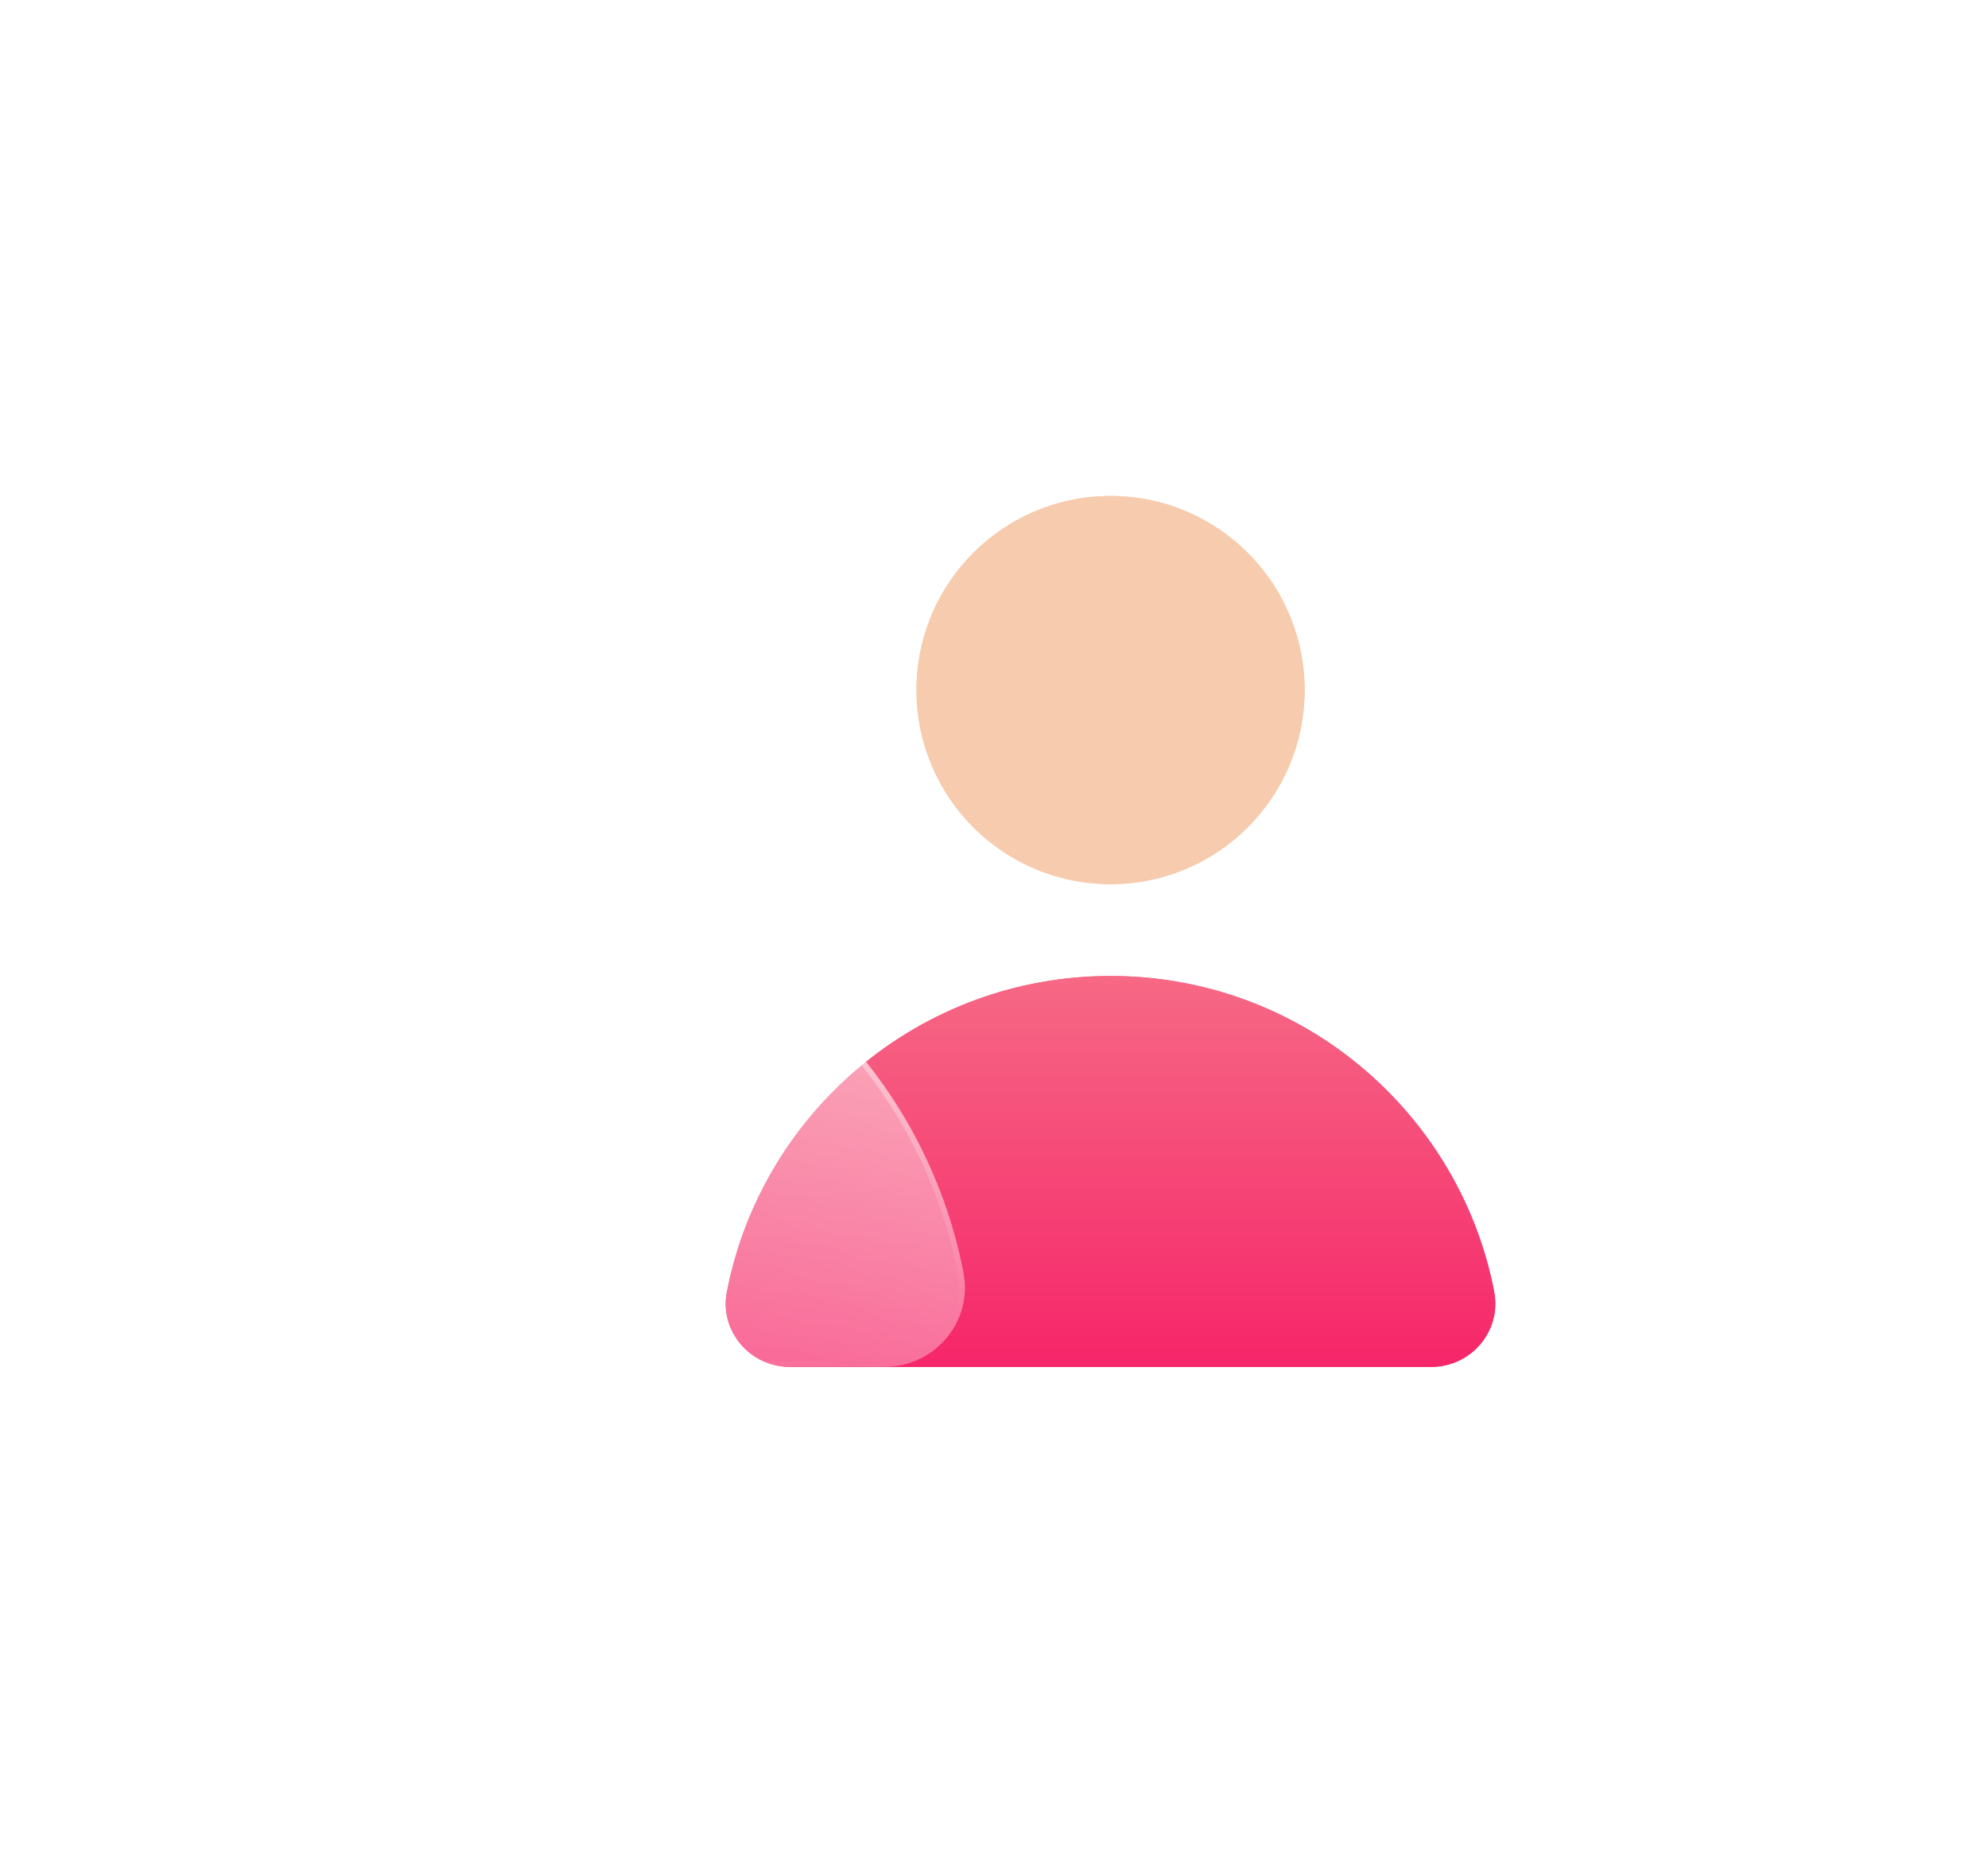 <svg width="176" height="164" viewBox="0 0 176 164" fill="none" xmlns="http://www.w3.org/2000/svg">
<g filter="url(#filter0_f_1_157)">
<path d="M132.288 114.367C129.198 98.427 115.168 86.397 98.318 86.397C81.468 86.397 67.438 98.427 64.348 114.367C63.678 117.807 66.398 120.997 69.898 120.997H126.728C130.238 120.997 132.948 117.817 132.278 114.367H132.288Z" fill="url(#paint0_linear_1_157)"/>
<path d="M98.318 78.267C107.806 78.267 115.498 70.576 115.498 61.087C115.498 51.599 107.806 43.907 98.318 43.907C88.83 43.907 81.138 51.599 81.138 61.087C81.138 70.576 88.83 78.267 98.318 78.267Z" fill="url(#paint1_linear_1_157)"/>
</g>
<path d="M132.288 114.367C129.198 98.427 115.168 86.397 98.318 86.397C81.468 86.397 67.438 98.427 64.348 114.367C63.678 117.807 66.398 120.997 69.898 120.997H126.728C130.238 120.997 132.948 117.817 132.278 114.367H132.288Z" fill="url(#paint2_linear_1_157)"/>
<path d="M98.318 78.267C107.806 78.267 115.498 70.576 115.498 61.087C115.498 51.599 107.806 43.907 98.318 43.907C88.83 43.907 81.138 51.599 81.138 61.087C81.138 70.576 88.83 78.267 98.318 78.267Z" fill="url(#paint3_linear_1_157)"/>
<g filter="url(#filter1_b_1_157)">
<path d="M85.308 112.687C81.428 92.707 63.838 77.617 42.718 77.617C21.598 77.617 4.008 92.707 0.128 112.687C-0.712 117.007 2.688 120.997 7.088 120.997H78.338C82.738 120.997 86.138 117.007 85.298 112.687H85.308Z" fill="url(#paint4_linear_1_157)"/>
<path d="M42.718 77.867C63.611 77.867 81.03 92.721 85.004 112.437H84.995L85.053 112.735C85.862 116.895 82.587 120.747 78.338 120.747H7.088C2.84 120.747 -0.435 116.895 0.374 112.735L0.374 112.735C4.231 92.87 21.72 77.867 42.718 77.867Z" stroke="url(#paint5_linear_1_157)" stroke-width="0.5"/>
</g>
<g filter="url(#filter2_b_1_157)">
<path d="M47.65 66.854C59.222 64.123 66.39 52.527 63.658 40.954C60.927 29.382 49.331 22.214 37.758 24.946C26.186 27.677 19.018 39.273 21.75 50.846C24.481 62.418 36.077 69.586 47.65 66.854Z" fill="url(#paint6_linear_1_157)"/>
<path d="M63.415 41.012C66.115 52.45 59.031 63.911 47.592 66.611C36.154 69.311 24.693 62.227 21.993 50.788C19.294 39.35 26.378 27.889 37.816 25.189C49.254 22.489 60.715 29.573 63.415 41.012Z" stroke="url(#paint7_linear_1_157)" stroke-width="0.5"/>
</g>
<defs>
<filter id="filter0_f_1_157" x="21.246" y="0.907" width="154.134" height="163.09" filterUnits="userSpaceOnUse" color-interpolation-filters="sRGB">
<feFlood flood-opacity="0" result="BackgroundImageFix"/>
<feBlend mode="normal" in="SourceGraphic" in2="BackgroundImageFix" result="shape"/>
<feGaussianBlur stdDeviation="21.5" result="effect1_foregroundBlur_1_157"/>
</filter>
<filter id="filter1_b_1_157" x="-18" y="59.617" width="121.426" height="79.38" filterUnits="userSpaceOnUse" color-interpolation-filters="sRGB">
<feFlood flood-opacity="0" result="BackgroundImageFix"/>
<feGaussianBlur in="BackgroundImageFix" stdDeviation="9"/>
<feComposite in2="SourceAlpha" operator="in" result="effect1_backgroundBlur_1_157"/>
<feBlend mode="normal" in="SourceGraphic" in2="effect1_backgroundBlur_1_157" result="shape"/>
</filter>
<filter id="filter2_b_1_157" x="3.169" y="6.365" width="79.07" height="79.07" filterUnits="userSpaceOnUse" color-interpolation-filters="sRGB">
<feFlood flood-opacity="0" result="BackgroundImageFix"/>
<feGaussianBlur in="BackgroundImageFix" stdDeviation="9"/>
<feComposite in2="SourceAlpha" operator="in" result="effect1_backgroundBlur_1_157"/>
<feBlend mode="normal" in="SourceGraphic" in2="effect1_backgroundBlur_1_157" result="shape"/>
</filter>
<linearGradient id="paint0_linear_1_157" x1="98.318" y1="140.037" x2="98.318" y2="36.007" gradientUnits="userSpaceOnUse">
<stop stop-color="#F6005A"/>
<stop offset="1" stop-color="#F7CBAD"/>
</linearGradient>
<linearGradient id="paint1_linear_1_157" x1="98.318" y1="-407.342" x2="98.318" y2="36.007" gradientUnits="userSpaceOnUse">
<stop stop-color="#F6005A"/>
<stop offset="1" stop-color="#F7CBAD"/>
</linearGradient>
<linearGradient id="paint2_linear_1_157" x1="98.318" y1="140.037" x2="98.318" y2="36.007" gradientUnits="userSpaceOnUse">
<stop stop-color="#F6005A"/>
<stop offset="1" stop-color="#F7CBAD"/>
</linearGradient>
<linearGradient id="paint3_linear_1_157" x1="98.318" y1="-407.342" x2="98.318" y2="36.007" gradientUnits="userSpaceOnUse">
<stop stop-color="#F6005A"/>
<stop offset="1" stop-color="#F7CBAD"/>
</linearGradient>
<linearGradient id="paint4_linear_1_157" x1="4.823" y1="118.548" x2="35.894" y2="57.362" gradientUnits="userSpaceOnUse">
<stop stop-color="white" stop-opacity="0.2"/>
<stop offset="1" stop-color="white" stop-opacity="0.49"/>
</linearGradient>
<linearGradient id="paint5_linear_1_157" x1="6.03" y1="81.029" x2="34.197" y2="140.338" gradientUnits="userSpaceOnUse">
<stop stop-color="white"/>
<stop offset="1" stop-color="white" stop-opacity="0"/>
</linearGradient>
<linearGradient id="paint6_linear_1_157" x1="28.503" y1="68.876" x2="56.905" y2="22.924" gradientUnits="userSpaceOnUse">
<stop stop-color="white" stop-opacity="0.2"/>
<stop offset="1" stop-color="white" stop-opacity="0.49"/>
</linearGradient>
<linearGradient id="paint7_linear_1_157" x1="20.54" y1="32.489" x2="64.413" y2="61.678" gradientUnits="userSpaceOnUse">
<stop stop-color="white"/>
<stop offset="1" stop-color="white" stop-opacity="0"/>
</linearGradient>
</defs>
</svg>
